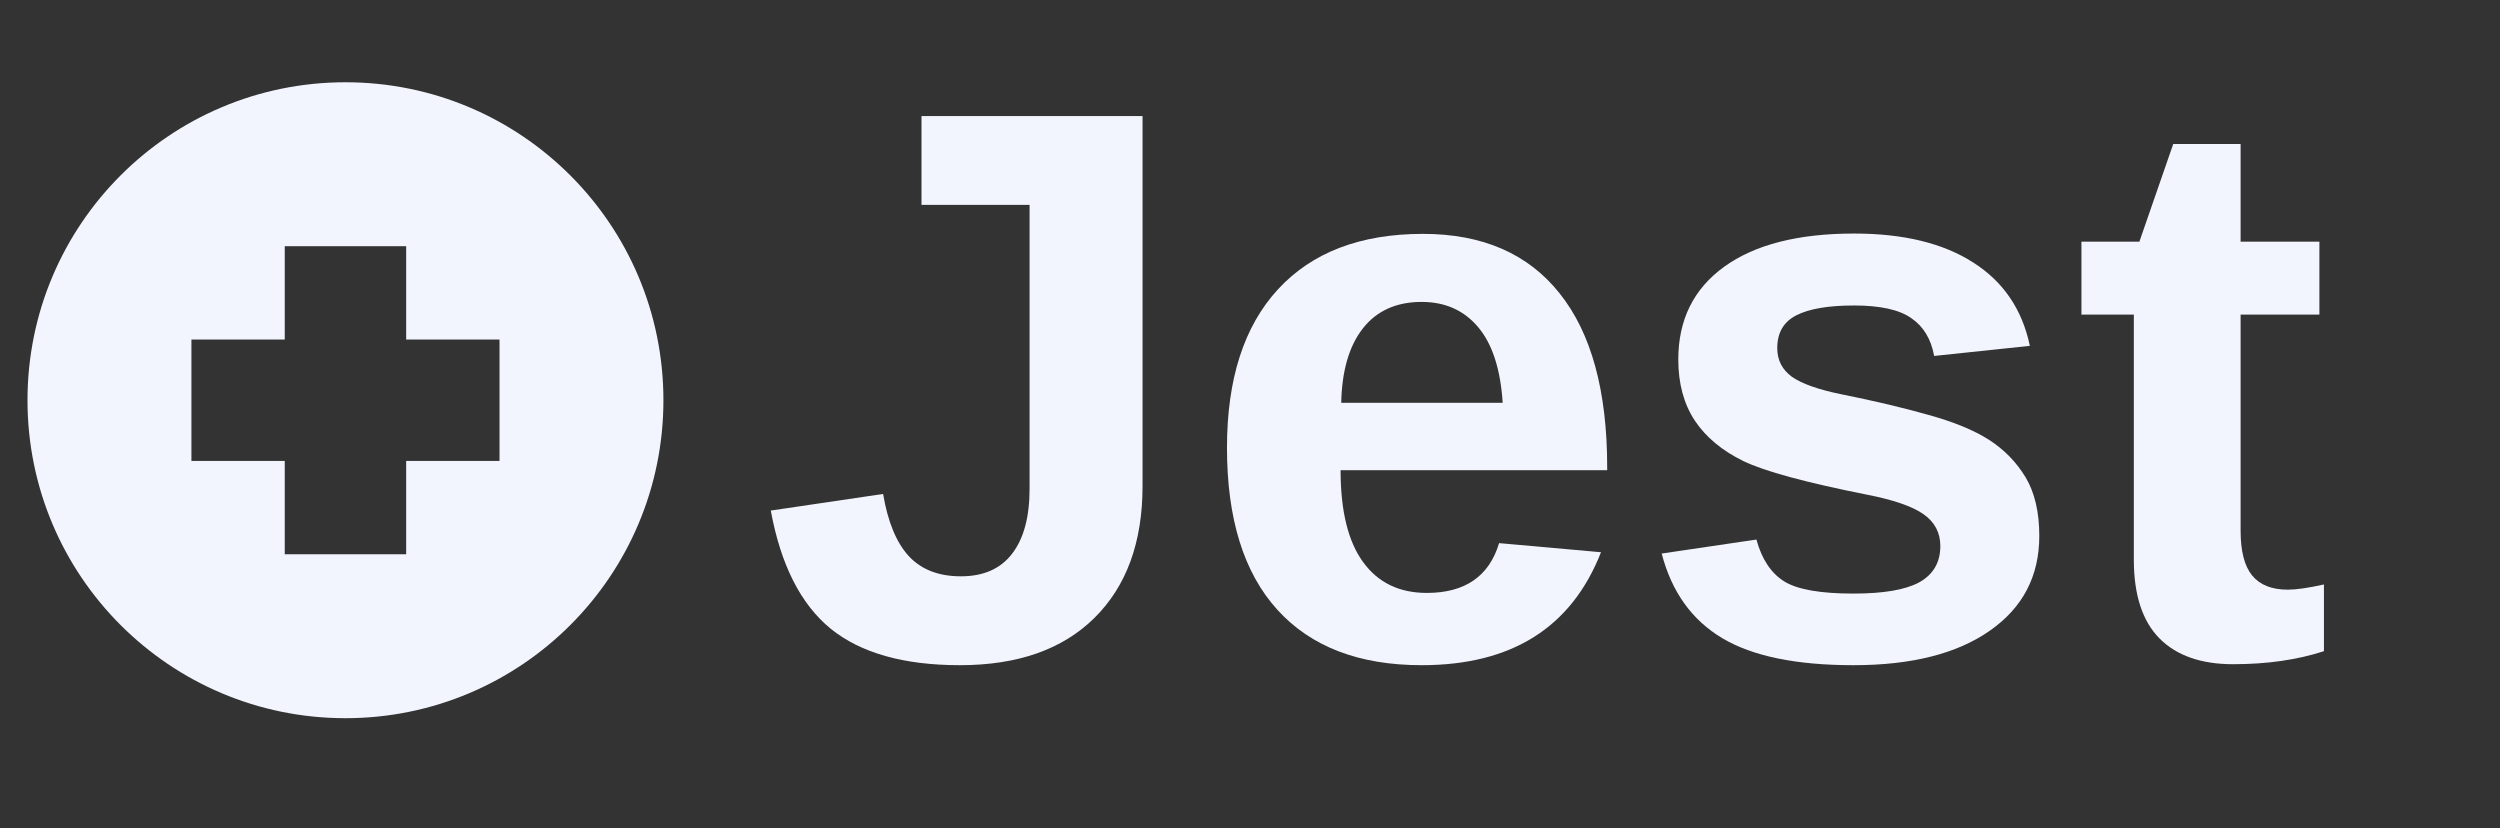 <svg xmlns="http://www.w3.org/2000/svg" xmlns:xlink="http://www.w3.org/1999/xlink" width="160" zoomAndPan="magnify" viewBox="0 0 120 39.75" height="53" preserveAspectRatio="xMidYMid meet" version="1.0"><rect x="0" y="0" width="120" height="39.75" fill="#333333" stroke="none"/><defs><g/><clipPath id="c38d6b2045"><path d="M 1.32 3.949 L 31.879 3.949 L 31.879 34.508 L 1.32 34.508 Z M 1.32 3.949 " clip-rule="nonzero"/></clipPath></defs><g fill="#f2f5fe" fill-opacity="1"><g transform="translate(36.42, 31.554)"><g><path d="M 9.656 0.375 C 6.969 0.375 4.898 -0.207 3.453 -1.375 C 2.016 -2.551 1.055 -4.441 0.578 -7.047 L 5.969 -7.844 C 6.195 -6.5 6.609 -5.504 7.203 -4.859 C 7.805 -4.211 8.641 -3.891 9.703 -3.891 C 10.785 -3.891 11.602 -4.25 12.156 -4.969 C 12.719 -5.695 13 -6.738 13 -8.094 L 13 -21.719 L 7.812 -21.719 L 7.812 -25.984 L 18.422 -25.984 L 18.422 -8.219 C 18.422 -5.52 17.648 -3.41 16.109 -1.891 C 14.578 -0.379 12.426 0.375 9.656 0.375 Z M 9.656 0.375 "/></g></g><g transform="translate(57.426, 31.554)"><g><path d="M 10.812 0.375 C 7.812 0.375 5.504 -0.508 3.891 -2.281 C 2.273 -4.062 1.469 -6.656 1.469 -10.062 C 1.469 -13.363 2.285 -15.898 3.922 -17.672 C 5.555 -19.441 7.875 -20.328 10.875 -20.328 C 13.738 -20.328 15.926 -19.375 17.438 -17.469 C 18.957 -15.57 19.719 -12.789 19.719 -9.125 L 19.719 -8.984 L 6.922 -8.984 C 6.922 -7.035 7.281 -5.566 8 -4.578 C 8.719 -3.586 9.738 -3.094 11.062 -3.094 C 12.895 -3.094 14.051 -3.891 14.531 -5.484 L 19.422 -5.047 C 18.004 -1.43 15.133 0.375 10.812 0.375 Z M 10.812 -17.062 C 9.594 -17.062 8.648 -16.633 7.984 -15.781 C 7.328 -14.938 6.984 -13.75 6.953 -12.219 L 14.703 -12.219 C 14.598 -13.832 14.207 -15.039 13.531 -15.844 C 12.852 -16.656 11.945 -17.062 10.812 -17.062 Z M 10.812 -17.062 "/></g></g><g transform="translate(78.433, 31.554)"><g><path d="M 19.453 -5.828 C 19.453 -3.898 18.66 -2.383 17.078 -1.281 C 15.504 -0.176 13.32 0.375 10.531 0.375 C 7.789 0.375 5.691 -0.055 4.234 -0.922 C 2.773 -1.797 1.805 -3.148 1.328 -4.984 L 5.875 -5.656 C 6.133 -4.707 6.582 -4.035 7.219 -3.641 C 7.852 -3.254 8.957 -3.062 10.531 -3.062 C 11.977 -3.062 13.035 -3.242 13.703 -3.609 C 14.367 -3.984 14.703 -4.562 14.703 -5.344 C 14.703 -5.988 14.43 -6.5 13.891 -6.875 C 13.359 -7.25 12.453 -7.562 11.172 -7.812 C 8.242 -8.395 6.27 -8.93 5.25 -9.422 C 4.227 -9.922 3.453 -10.566 2.922 -11.359 C 2.391 -12.16 2.125 -13.141 2.125 -14.297 C 2.125 -16.203 2.859 -17.688 4.328 -18.75 C 5.797 -19.812 7.875 -20.344 10.562 -20.344 C 12.938 -20.344 14.844 -19.879 16.281 -18.953 C 17.727 -18.035 18.633 -16.703 19 -14.953 L 14.406 -14.469 C 14.258 -15.281 13.895 -15.883 13.312 -16.281 C 12.738 -16.688 11.82 -16.891 10.562 -16.891 C 9.332 -16.891 8.41 -16.734 7.797 -16.422 C 7.18 -16.109 6.875 -15.582 6.875 -14.844 C 6.875 -14.27 7.109 -13.812 7.578 -13.469 C 8.055 -13.133 8.852 -12.852 9.969 -12.625 C 11.531 -12.312 12.914 -11.984 14.125 -11.641 C 15.344 -11.305 16.316 -10.906 17.047 -10.438 C 17.773 -9.969 18.359 -9.367 18.797 -8.641 C 19.234 -7.91 19.453 -6.973 19.453 -5.828 Z M 19.453 -5.828 "/></g></g><g transform="translate(99.44, 31.554)"><g><path d="M 7.75 0.328 C 6.219 0.328 5.039 -0.082 4.219 -0.906 C 3.395 -1.738 2.984 -3 2.984 -4.688 L 2.984 -16.453 L 0.469 -16.453 L 0.469 -19.953 L 3.25 -19.953 L 4.875 -24.641 L 8.109 -24.641 L 8.109 -19.953 L 11.891 -19.953 L 11.891 -16.453 L 8.109 -16.453 L 8.109 -6.078 C 8.109 -5.109 8.289 -4.395 8.656 -3.938 C 9.031 -3.477 9.602 -3.25 10.375 -3.25 C 10.781 -3.25 11.359 -3.332 12.109 -3.5 L 12.109 -0.297 C 10.836 0.117 9.383 0.328 7.75 0.328 Z M 7.75 0.328 "/></g></g></g><g clip-path="url(#c38d6b2045)"><path fill="#f2f5fe" d="M 16.582 3.949 C 8.152 3.949 1.32 10.781 1.32 19.211 C 1.32 27.641 8.152 34.473 16.582 34.473 C 25.012 34.473 31.844 27.641 31.844 19.211 C 31.844 10.781 25.012 3.949 16.582 3.949 Z M 23.977 22.125 L 19.496 22.125 L 19.496 26.605 L 13.668 26.605 L 13.668 22.125 L 9.188 22.125 L 9.188 16.297 L 13.668 16.297 L 13.668 11.816 L 19.496 11.816 L 19.496 16.297 L 23.977 16.297 L 23.977 22.125 " fill-opacity="1" fill-rule="nonzero"/></g></svg>
